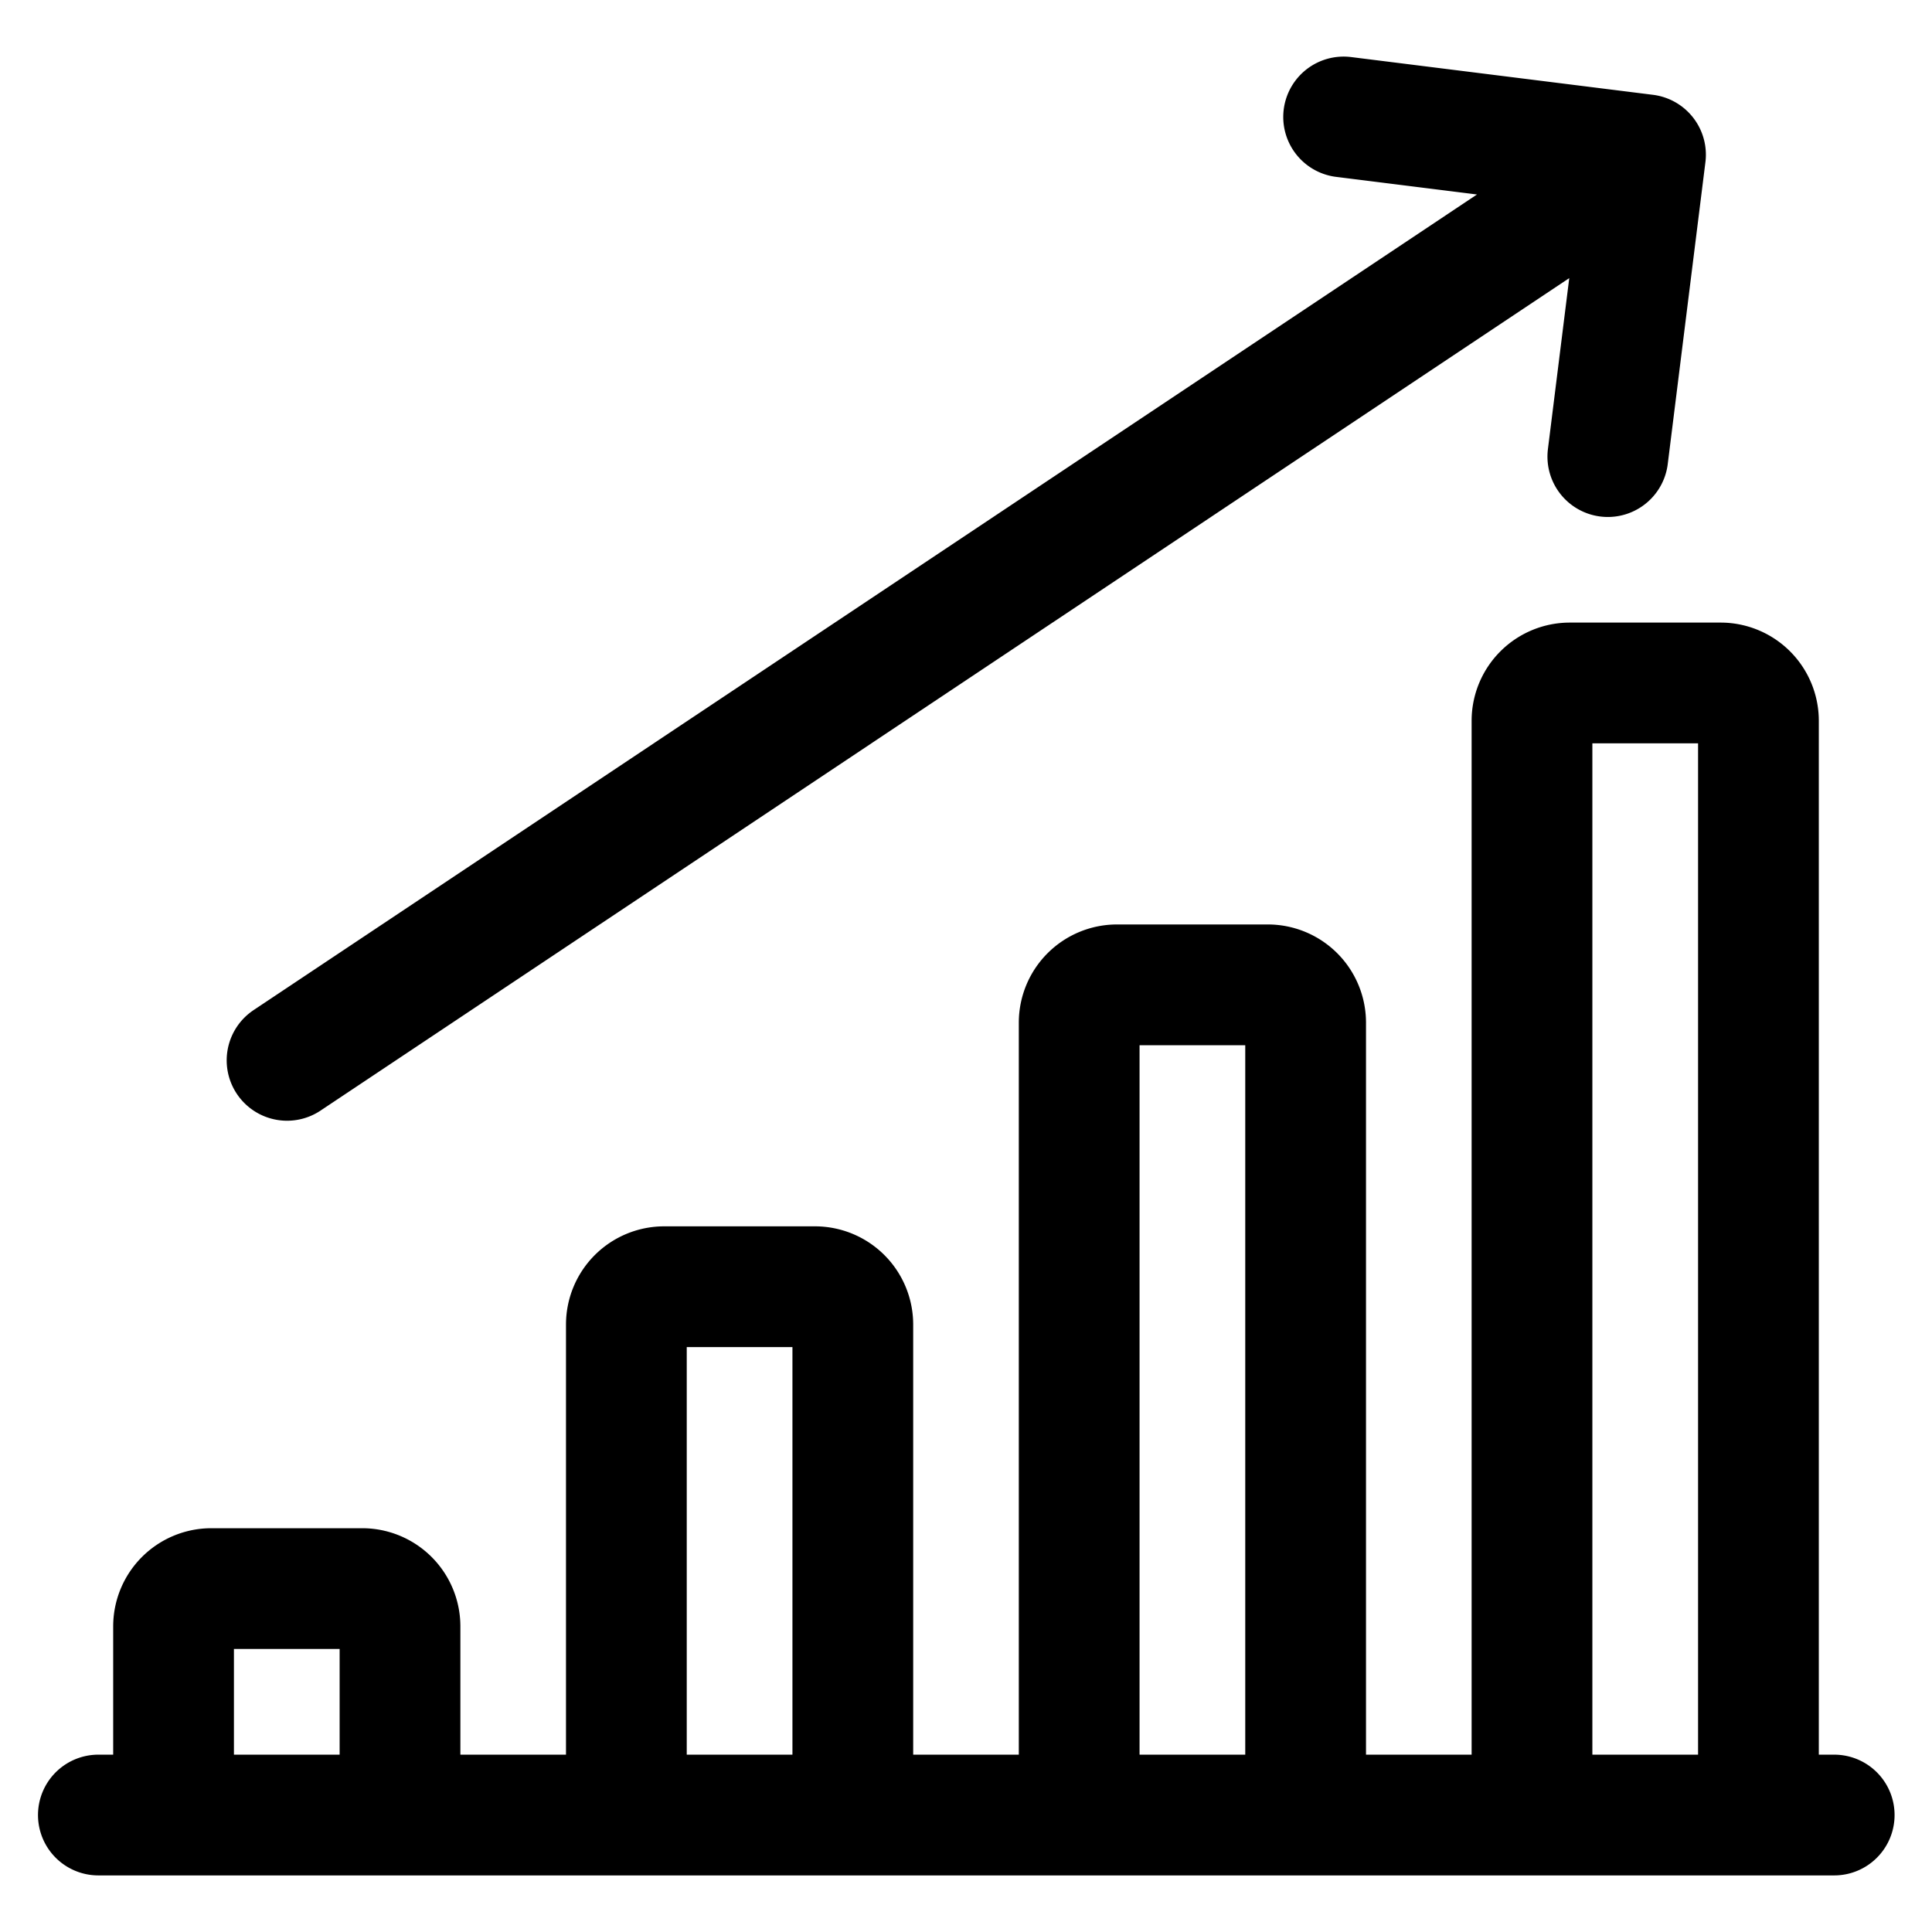 <svg viewBox="0 0 24 24" fill="none" xmlns="http://www.w3.org/2000/svg"><path d="M1.222 22.547h21.563m-17.816 0v-2.344a.47.47 0 0 0-.469-.469H2.625a.47.47 0 0 0-.469.47v2.343m8.438 0v-6.094a.47.47 0 0 0-.469-.469H8.25a.47.47 0 0 0-.469.47v6.093m8.438 0v-9.844a.47.47 0 0 0-.469-.469h-1.875a.47.47 0 0 0-.469.47v9.843m8.438 0V8.953a.47.47 0 0 0-.469-.469H19.5a.47.47 0 0 0-.469.47v13.593M3.566 13.172l16.875-11.25m0 0-.468 3.75m.468-3.75-3.75-.469" stroke="currentColor" vector-effect="non-scaling-stroke" stroke-width="1.5" stroke-linecap="round" stroke-linejoin="round"/></svg>